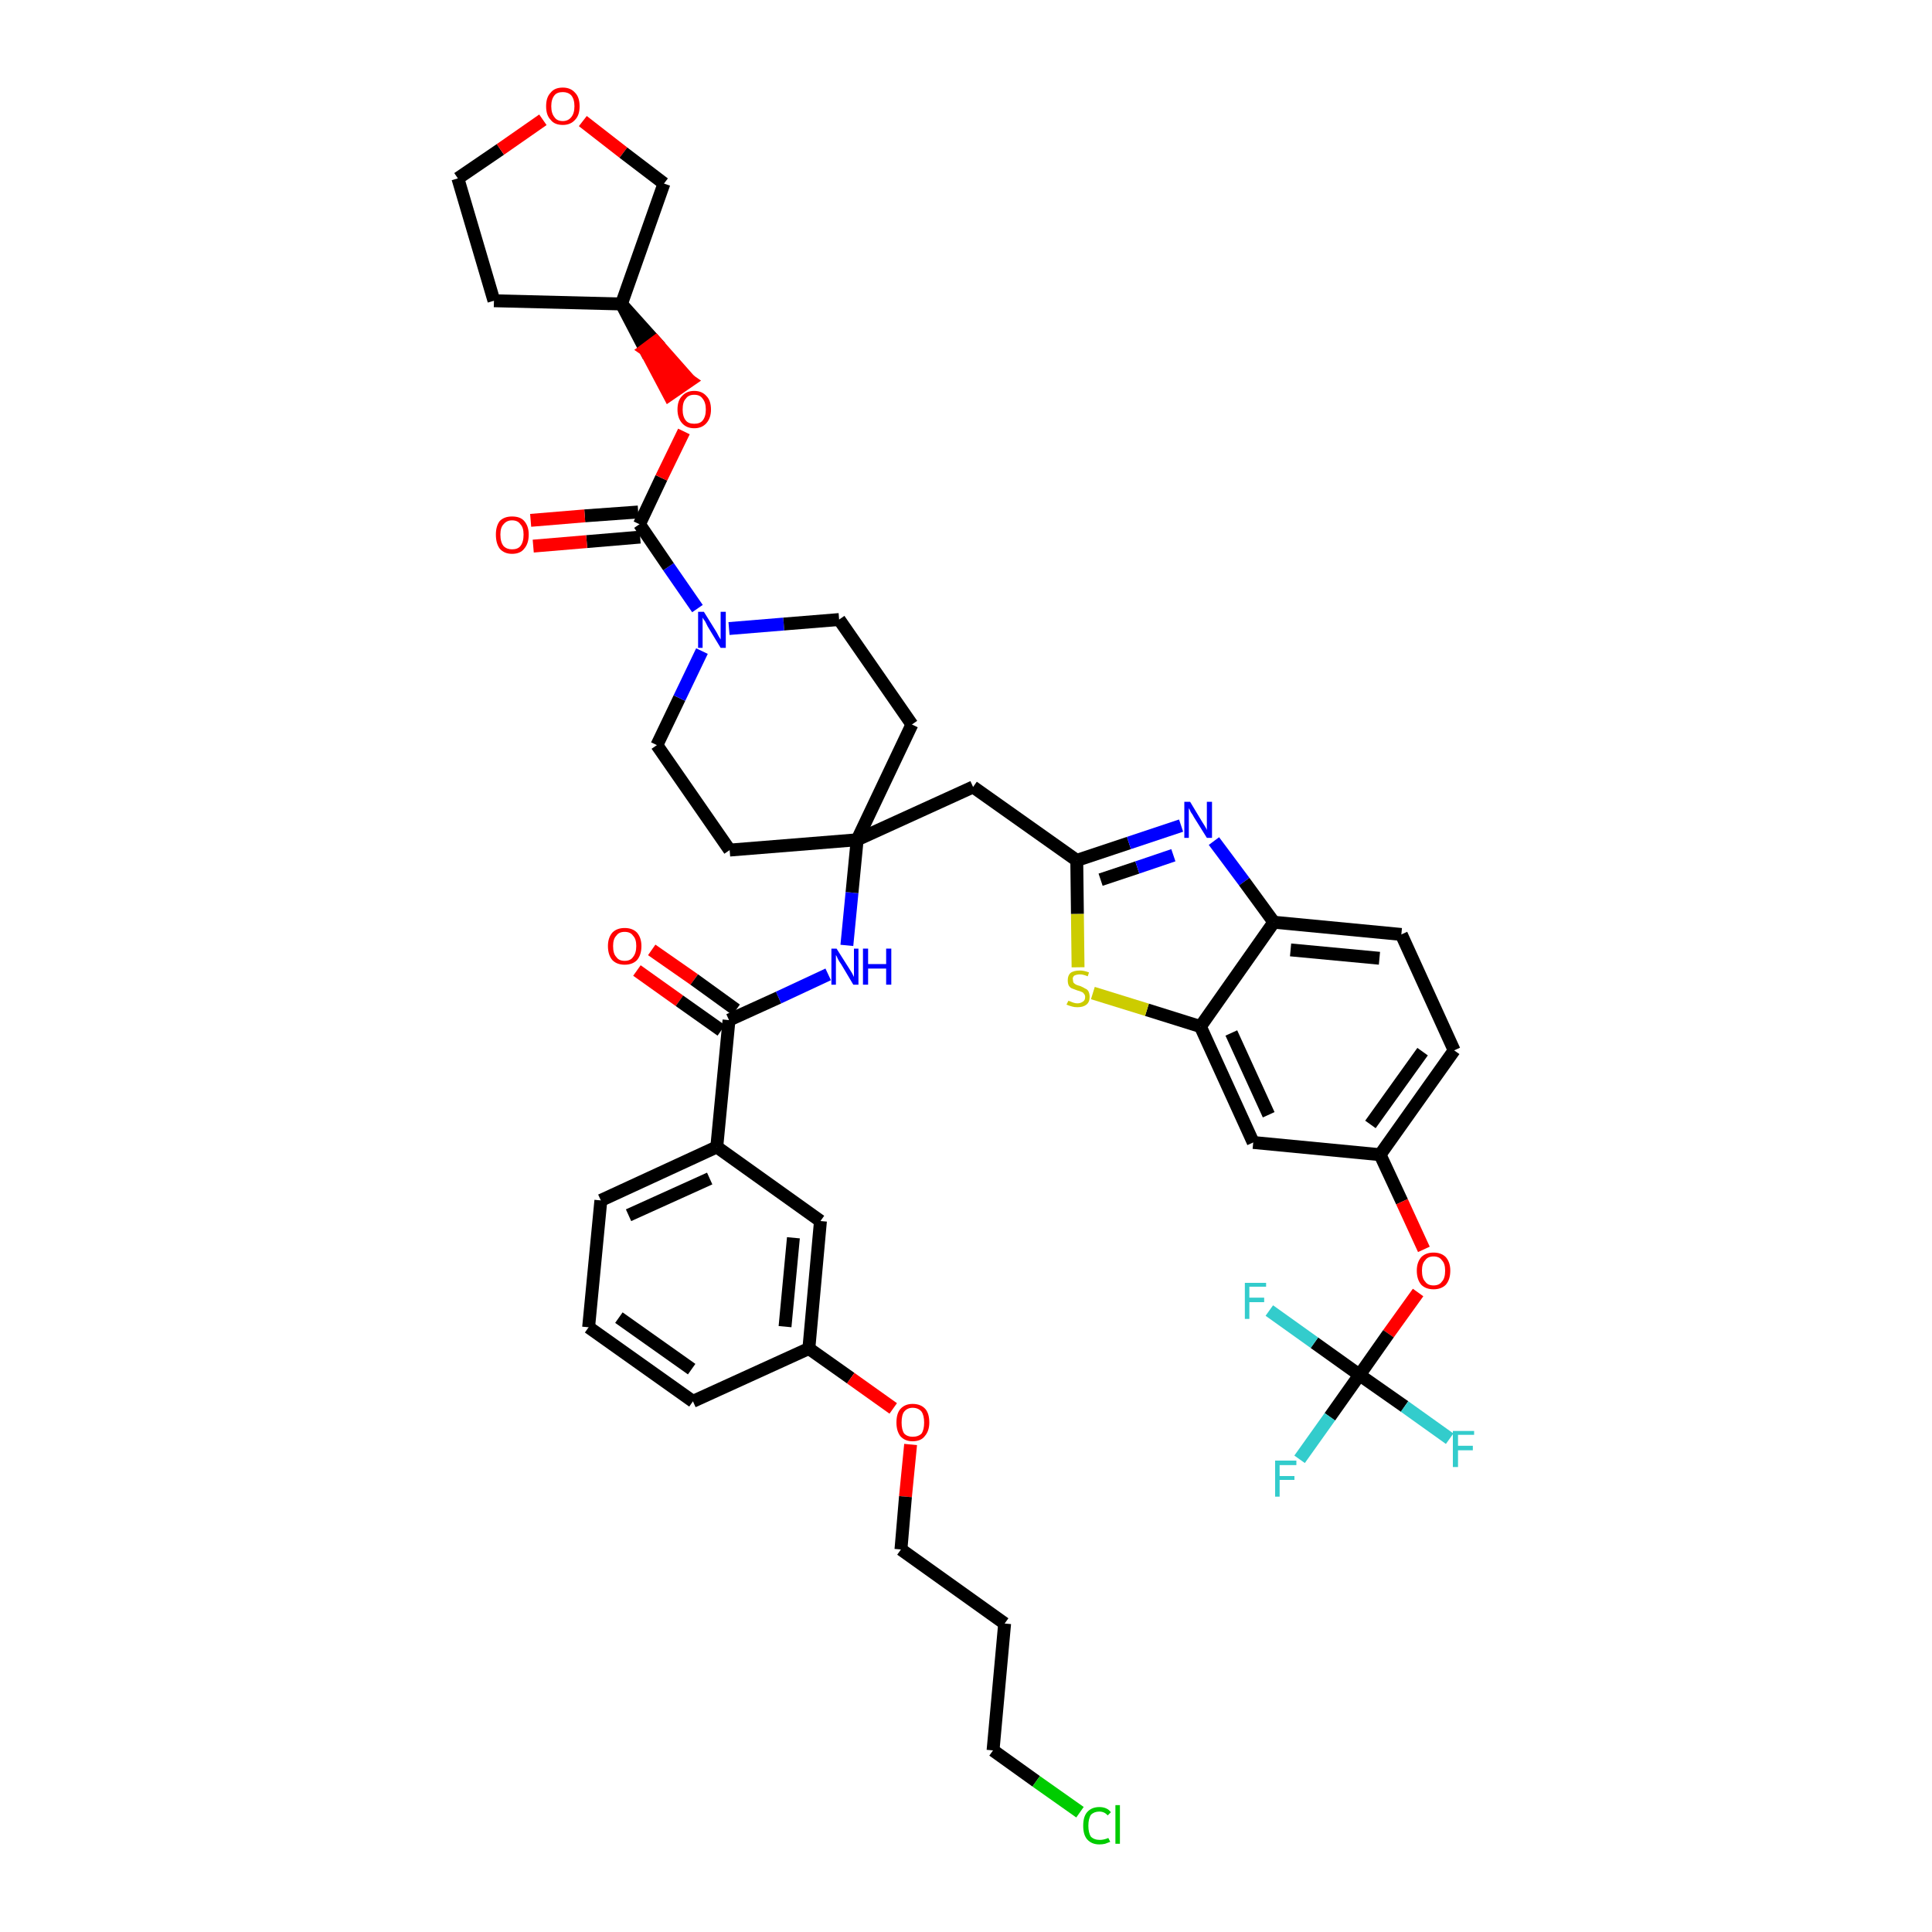 <?xml version='1.0' encoding='iso-8859-1'?>
<svg version='1.1' baseProfile='full'
              xmlns='http://www.w3.org/2000/svg'
                      xmlns:rdkit='http://www.rdkit.org/xml'
                      xmlns:xlink='http://www.w3.org/1999/xlink'
                  xml:space='preserve'
width='300px' height='300px' viewBox='0 0 300 300'>
<!-- END OF HEADER -->
<path class='bond-0 atom-0 atom-1' d='M 98.9,150.7 L 105.5,155.4' style='fill:none;fill-rule:evenodd;stroke:#FF0000;stroke-width:2.0px;stroke-linecap:butt;stroke-linejoin:miter;stroke-opacity:1' />
<path class='bond-0 atom-0 atom-1' d='M 105.5,155.4 L 112.0,160.0' style='fill:none;fill-rule:evenodd;stroke:#000000;stroke-width:2.0px;stroke-linecap:butt;stroke-linejoin:miter;stroke-opacity:1' />
<path class='bond-0 atom-0 atom-1' d='M 101.2,147.5 L 107.8,152.1' style='fill:none;fill-rule:evenodd;stroke:#FF0000;stroke-width:2.0px;stroke-linecap:butt;stroke-linejoin:miter;stroke-opacity:1' />
<path class='bond-0 atom-0 atom-1' d='M 107.8,152.1 L 114.3,156.8' style='fill:none;fill-rule:evenodd;stroke:#000000;stroke-width:2.0px;stroke-linecap:butt;stroke-linejoin:miter;stroke-opacity:1' />
<path class='bond-1 atom-1 atom-2' d='M 113.2,158.4 L 120.9,154.9' style='fill:none;fill-rule:evenodd;stroke:#000000;stroke-width:2.0px;stroke-linecap:butt;stroke-linejoin:miter;stroke-opacity:1' />
<path class='bond-1 atom-1 atom-2' d='M 120.9,154.9 L 128.6,151.3' style='fill:none;fill-rule:evenodd;stroke:#0000FF;stroke-width:2.0px;stroke-linecap:butt;stroke-linejoin:miter;stroke-opacity:1' />
<path class='bond-31 atom-1 atom-32' d='M 113.2,158.4 L 111.3,178.1' style='fill:none;fill-rule:evenodd;stroke:#000000;stroke-width:2.0px;stroke-linecap:butt;stroke-linejoin:miter;stroke-opacity:1' />
<path class='bond-2 atom-2 atom-3' d='M 131.5,146.8 L 132.3,138.6' style='fill:none;fill-rule:evenodd;stroke:#0000FF;stroke-width:2.0px;stroke-linecap:butt;stroke-linejoin:miter;stroke-opacity:1' />
<path class='bond-2 atom-2 atom-3' d='M 132.3,138.6 L 133.1,130.4' style='fill:none;fill-rule:evenodd;stroke:#000000;stroke-width:2.0px;stroke-linecap:butt;stroke-linejoin:miter;stroke-opacity:1' />
<path class='bond-3 atom-3 atom-4' d='M 133.1,130.4 L 151.1,122.2' style='fill:none;fill-rule:evenodd;stroke:#000000;stroke-width:2.0px;stroke-linecap:butt;stroke-linejoin:miter;stroke-opacity:1' />
<path class='bond-18 atom-3 atom-19' d='M 133.1,130.4 L 113.3,132.0' style='fill:none;fill-rule:evenodd;stroke:#000000;stroke-width:2.0px;stroke-linecap:butt;stroke-linejoin:miter;stroke-opacity:1' />
<path class='bond-42 atom-31 atom-3' d='M 141.6,112.5 L 133.1,130.4' style='fill:none;fill-rule:evenodd;stroke:#000000;stroke-width:2.0px;stroke-linecap:butt;stroke-linejoin:miter;stroke-opacity:1' />
<path class='bond-4 atom-4 atom-5' d='M 151.1,122.2 L 167.2,133.6' style='fill:none;fill-rule:evenodd;stroke:#000000;stroke-width:2.0px;stroke-linecap:butt;stroke-linejoin:miter;stroke-opacity:1' />
<path class='bond-5 atom-5 atom-6' d='M 167.2,133.6 L 175.3,130.9' style='fill:none;fill-rule:evenodd;stroke:#000000;stroke-width:2.0px;stroke-linecap:butt;stroke-linejoin:miter;stroke-opacity:1' />
<path class='bond-5 atom-5 atom-6' d='M 175.3,130.9 L 183.4,128.2' style='fill:none;fill-rule:evenodd;stroke:#0000FF;stroke-width:2.0px;stroke-linecap:butt;stroke-linejoin:miter;stroke-opacity:1' />
<path class='bond-5 atom-5 atom-6' d='M 170.9,136.6 L 176.6,134.7' style='fill:none;fill-rule:evenodd;stroke:#000000;stroke-width:2.0px;stroke-linecap:butt;stroke-linejoin:miter;stroke-opacity:1' />
<path class='bond-5 atom-5 atom-6' d='M 176.6,134.7 L 182.2,132.8' style='fill:none;fill-rule:evenodd;stroke:#0000FF;stroke-width:2.0px;stroke-linecap:butt;stroke-linejoin:miter;stroke-opacity:1' />
<path class='bond-44 atom-18 atom-5' d='M 167.4,150.2 L 167.3,141.9' style='fill:none;fill-rule:evenodd;stroke:#CCCC00;stroke-width:2.0px;stroke-linecap:butt;stroke-linejoin:miter;stroke-opacity:1' />
<path class='bond-44 atom-18 atom-5' d='M 167.3,141.9 L 167.2,133.6' style='fill:none;fill-rule:evenodd;stroke:#000000;stroke-width:2.0px;stroke-linecap:butt;stroke-linejoin:miter;stroke-opacity:1' />
<path class='bond-6 atom-6 atom-7' d='M 188.5,130.6 L 193.2,136.9' style='fill:none;fill-rule:evenodd;stroke:#0000FF;stroke-width:2.0px;stroke-linecap:butt;stroke-linejoin:miter;stroke-opacity:1' />
<path class='bond-6 atom-6 atom-7' d='M 193.2,136.9 L 197.8,143.2' style='fill:none;fill-rule:evenodd;stroke:#000000;stroke-width:2.0px;stroke-linecap:butt;stroke-linejoin:miter;stroke-opacity:1' />
<path class='bond-7 atom-7 atom-8' d='M 197.8,143.2 L 217.6,145.1' style='fill:none;fill-rule:evenodd;stroke:#000000;stroke-width:2.0px;stroke-linecap:butt;stroke-linejoin:miter;stroke-opacity:1' />
<path class='bond-7 atom-7 atom-8' d='M 200.4,147.5 L 214.2,148.8' style='fill:none;fill-rule:evenodd;stroke:#000000;stroke-width:2.0px;stroke-linecap:butt;stroke-linejoin:miter;stroke-opacity:1' />
<path class='bond-46 atom-17 atom-7' d='M 186.4,159.4 L 197.8,143.2' style='fill:none;fill-rule:evenodd;stroke:#000000;stroke-width:2.0px;stroke-linecap:butt;stroke-linejoin:miter;stroke-opacity:1' />
<path class='bond-8 atom-8 atom-9' d='M 217.6,145.1 L 225.8,163.1' style='fill:none;fill-rule:evenodd;stroke:#000000;stroke-width:2.0px;stroke-linecap:butt;stroke-linejoin:miter;stroke-opacity:1' />
<path class='bond-9 atom-9 atom-10' d='M 225.8,163.1 L 214.3,179.3' style='fill:none;fill-rule:evenodd;stroke:#000000;stroke-width:2.0px;stroke-linecap:butt;stroke-linejoin:miter;stroke-opacity:1' />
<path class='bond-9 atom-9 atom-10' d='M 220.9,163.3 L 212.8,174.6' style='fill:none;fill-rule:evenodd;stroke:#000000;stroke-width:2.0px;stroke-linecap:butt;stroke-linejoin:miter;stroke-opacity:1' />
<path class='bond-10 atom-10 atom-11' d='M 214.3,179.3 L 217.7,186.6' style='fill:none;fill-rule:evenodd;stroke:#000000;stroke-width:2.0px;stroke-linecap:butt;stroke-linejoin:miter;stroke-opacity:1' />
<path class='bond-10 atom-10 atom-11' d='M 217.7,186.6 L 221.1,194.0' style='fill:none;fill-rule:evenodd;stroke:#FF0000;stroke-width:2.0px;stroke-linecap:butt;stroke-linejoin:miter;stroke-opacity:1' />
<path class='bond-15 atom-10 atom-16' d='M 214.3,179.3 L 194.6,177.4' style='fill:none;fill-rule:evenodd;stroke:#000000;stroke-width:2.0px;stroke-linecap:butt;stroke-linejoin:miter;stroke-opacity:1' />
<path class='bond-11 atom-11 atom-12' d='M 220.2,200.7 L 215.6,207.1' style='fill:none;fill-rule:evenodd;stroke:#FF0000;stroke-width:2.0px;stroke-linecap:butt;stroke-linejoin:miter;stroke-opacity:1' />
<path class='bond-11 atom-11 atom-12' d='M 215.6,207.1 L 211.1,213.5' style='fill:none;fill-rule:evenodd;stroke:#000000;stroke-width:2.0px;stroke-linecap:butt;stroke-linejoin:miter;stroke-opacity:1' />
<path class='bond-12 atom-12 atom-13' d='M 211.1,213.5 L 206.5,220.0' style='fill:none;fill-rule:evenodd;stroke:#000000;stroke-width:2.0px;stroke-linecap:butt;stroke-linejoin:miter;stroke-opacity:1' />
<path class='bond-12 atom-12 atom-13' d='M 206.5,220.0 L 201.8,226.6' style='fill:none;fill-rule:evenodd;stroke:#33CCCC;stroke-width:2.0px;stroke-linecap:butt;stroke-linejoin:miter;stroke-opacity:1' />
<path class='bond-13 atom-12 atom-14' d='M 211.1,213.5 L 218.1,218.4' style='fill:none;fill-rule:evenodd;stroke:#000000;stroke-width:2.0px;stroke-linecap:butt;stroke-linejoin:miter;stroke-opacity:1' />
<path class='bond-13 atom-12 atom-14' d='M 218.1,218.4 L 225.1,223.4' style='fill:none;fill-rule:evenodd;stroke:#33CCCC;stroke-width:2.0px;stroke-linecap:butt;stroke-linejoin:miter;stroke-opacity:1' />
<path class='bond-14 atom-12 atom-15' d='M 211.1,213.5 L 204.1,208.5' style='fill:none;fill-rule:evenodd;stroke:#000000;stroke-width:2.0px;stroke-linecap:butt;stroke-linejoin:miter;stroke-opacity:1' />
<path class='bond-14 atom-12 atom-15' d='M 204.1,208.5 L 197.1,203.5' style='fill:none;fill-rule:evenodd;stroke:#33CCCC;stroke-width:2.0px;stroke-linecap:butt;stroke-linejoin:miter;stroke-opacity:1' />
<path class='bond-16 atom-16 atom-17' d='M 194.6,177.4 L 186.4,159.4' style='fill:none;fill-rule:evenodd;stroke:#000000;stroke-width:2.0px;stroke-linecap:butt;stroke-linejoin:miter;stroke-opacity:1' />
<path class='bond-16 atom-16 atom-17' d='M 197.0,173.1 L 191.2,160.4' style='fill:none;fill-rule:evenodd;stroke:#000000;stroke-width:2.0px;stroke-linecap:butt;stroke-linejoin:miter;stroke-opacity:1' />
<path class='bond-17 atom-17 atom-18' d='M 186.4,159.4 L 178.1,156.8' style='fill:none;fill-rule:evenodd;stroke:#000000;stroke-width:2.0px;stroke-linecap:butt;stroke-linejoin:miter;stroke-opacity:1' />
<path class='bond-17 atom-17 atom-18' d='M 178.1,156.8 L 169.7,154.2' style='fill:none;fill-rule:evenodd;stroke:#CCCC00;stroke-width:2.0px;stroke-linecap:butt;stroke-linejoin:miter;stroke-opacity:1' />
<path class='bond-19 atom-19 atom-20' d='M 113.3,132.0 L 102.0,115.7' style='fill:none;fill-rule:evenodd;stroke:#000000;stroke-width:2.0px;stroke-linecap:butt;stroke-linejoin:miter;stroke-opacity:1' />
<path class='bond-20 atom-20 atom-21' d='M 102.0,115.7 L 105.5,108.4' style='fill:none;fill-rule:evenodd;stroke:#000000;stroke-width:2.0px;stroke-linecap:butt;stroke-linejoin:miter;stroke-opacity:1' />
<path class='bond-20 atom-20 atom-21' d='M 105.5,108.4 L 109.0,101.1' style='fill:none;fill-rule:evenodd;stroke:#0000FF;stroke-width:2.0px;stroke-linecap:butt;stroke-linejoin:miter;stroke-opacity:1' />
<path class='bond-21 atom-21 atom-22' d='M 108.3,94.5 L 103.8,88.0' style='fill:none;fill-rule:evenodd;stroke:#0000FF;stroke-width:2.0px;stroke-linecap:butt;stroke-linejoin:miter;stroke-opacity:1' />
<path class='bond-21 atom-21 atom-22' d='M 103.8,88.0 L 99.3,81.4' style='fill:none;fill-rule:evenodd;stroke:#000000;stroke-width:2.0px;stroke-linecap:butt;stroke-linejoin:miter;stroke-opacity:1' />
<path class='bond-29 atom-21 atom-30' d='M 113.2,97.6 L 121.7,96.9' style='fill:none;fill-rule:evenodd;stroke:#0000FF;stroke-width:2.0px;stroke-linecap:butt;stroke-linejoin:miter;stroke-opacity:1' />
<path class='bond-29 atom-21 atom-30' d='M 121.7,96.9 L 130.3,96.2' style='fill:none;fill-rule:evenodd;stroke:#000000;stroke-width:2.0px;stroke-linecap:butt;stroke-linejoin:miter;stroke-opacity:1' />
<path class='bond-22 atom-22 atom-23' d='M 99.1,79.5 L 90.8,80.1' style='fill:none;fill-rule:evenodd;stroke:#000000;stroke-width:2.0px;stroke-linecap:butt;stroke-linejoin:miter;stroke-opacity:1' />
<path class='bond-22 atom-22 atom-23' d='M 90.8,80.1 L 82.4,80.8' style='fill:none;fill-rule:evenodd;stroke:#FF0000;stroke-width:2.0px;stroke-linecap:butt;stroke-linejoin:miter;stroke-opacity:1' />
<path class='bond-22 atom-22 atom-23' d='M 99.4,83.4 L 91.1,84.1' style='fill:none;fill-rule:evenodd;stroke:#000000;stroke-width:2.0px;stroke-linecap:butt;stroke-linejoin:miter;stroke-opacity:1' />
<path class='bond-22 atom-22 atom-23' d='M 91.1,84.1 L 82.8,84.8' style='fill:none;fill-rule:evenodd;stroke:#FF0000;stroke-width:2.0px;stroke-linecap:butt;stroke-linejoin:miter;stroke-opacity:1' />
<path class='bond-23 atom-22 atom-24' d='M 99.3,81.4 L 102.7,74.2' style='fill:none;fill-rule:evenodd;stroke:#000000;stroke-width:2.0px;stroke-linecap:butt;stroke-linejoin:miter;stroke-opacity:1' />
<path class='bond-23 atom-22 atom-24' d='M 102.7,74.2 L 106.2,67.0' style='fill:none;fill-rule:evenodd;stroke:#FF0000;stroke-width:2.0px;stroke-linecap:butt;stroke-linejoin:miter;stroke-opacity:1' />
<path class='bond-24 atom-25 atom-24' d='M 96.5,47.2 L 100.2,54.3 L 101.8,53.1 Z' style='fill:#000000;fill-rule:evenodd;fill-opacity:1;stroke:#000000;stroke-width:2.0px;stroke-linecap:butt;stroke-linejoin:miter;stroke-opacity:1;' />
<path class='bond-24 atom-25 atom-24' d='M 100.2,54.3 L 107.1,59.1 L 103.9,61.3 Z' style='fill:#FF0000;fill-rule:evenodd;fill-opacity:1;stroke:#FF0000;stroke-width:2.0px;stroke-linecap:butt;stroke-linejoin:miter;stroke-opacity:1;' />
<path class='bond-24 atom-25 atom-24' d='M 100.2,54.3 L 101.8,53.1 L 107.1,59.1 Z' style='fill:#FF0000;fill-rule:evenodd;fill-opacity:1;stroke:#FF0000;stroke-width:2.0px;stroke-linecap:butt;stroke-linejoin:miter;stroke-opacity:1;' />
<path class='bond-25 atom-25 atom-26' d='M 96.5,47.2 L 76.7,46.7' style='fill:none;fill-rule:evenodd;stroke:#000000;stroke-width:2.0px;stroke-linecap:butt;stroke-linejoin:miter;stroke-opacity:1' />
<path class='bond-45 atom-29 atom-25' d='M 103.1,28.5 L 96.5,47.2' style='fill:none;fill-rule:evenodd;stroke:#000000;stroke-width:2.0px;stroke-linecap:butt;stroke-linejoin:miter;stroke-opacity:1' />
<path class='bond-26 atom-26 atom-27' d='M 76.7,46.7 L 71.1,27.7' style='fill:none;fill-rule:evenodd;stroke:#000000;stroke-width:2.0px;stroke-linecap:butt;stroke-linejoin:miter;stroke-opacity:1' />
<path class='bond-27 atom-27 atom-28' d='M 71.1,27.7 L 77.7,23.2' style='fill:none;fill-rule:evenodd;stroke:#000000;stroke-width:2.0px;stroke-linecap:butt;stroke-linejoin:miter;stroke-opacity:1' />
<path class='bond-27 atom-27 atom-28' d='M 77.7,23.2 L 84.3,18.6' style='fill:none;fill-rule:evenodd;stroke:#FF0000;stroke-width:2.0px;stroke-linecap:butt;stroke-linejoin:miter;stroke-opacity:1' />
<path class='bond-28 atom-28 atom-29' d='M 90.5,18.8 L 96.8,23.7' style='fill:none;fill-rule:evenodd;stroke:#FF0000;stroke-width:2.0px;stroke-linecap:butt;stroke-linejoin:miter;stroke-opacity:1' />
<path class='bond-28 atom-28 atom-29' d='M 96.8,23.7 L 103.1,28.5' style='fill:none;fill-rule:evenodd;stroke:#000000;stroke-width:2.0px;stroke-linecap:butt;stroke-linejoin:miter;stroke-opacity:1' />
<path class='bond-30 atom-30 atom-31' d='M 130.3,96.2 L 141.6,112.5' style='fill:none;fill-rule:evenodd;stroke:#000000;stroke-width:2.0px;stroke-linecap:butt;stroke-linejoin:miter;stroke-opacity:1' />
<path class='bond-32 atom-32 atom-33' d='M 111.3,178.1 L 93.3,186.4' style='fill:none;fill-rule:evenodd;stroke:#000000;stroke-width:2.0px;stroke-linecap:butt;stroke-linejoin:miter;stroke-opacity:1' />
<path class='bond-32 atom-32 atom-33' d='M 110.2,183.0 L 97.6,188.7' style='fill:none;fill-rule:evenodd;stroke:#000000;stroke-width:2.0px;stroke-linecap:butt;stroke-linejoin:miter;stroke-opacity:1' />
<path class='bond-43 atom-42 atom-32' d='M 127.4,189.6 L 111.3,178.1' style='fill:none;fill-rule:evenodd;stroke:#000000;stroke-width:2.0px;stroke-linecap:butt;stroke-linejoin:miter;stroke-opacity:1' />
<path class='bond-33 atom-33 atom-34' d='M 93.3,186.4 L 91.4,206.1' style='fill:none;fill-rule:evenodd;stroke:#000000;stroke-width:2.0px;stroke-linecap:butt;stroke-linejoin:miter;stroke-opacity:1' />
<path class='bond-34 atom-34 atom-35' d='M 91.4,206.1 L 107.6,217.6' style='fill:none;fill-rule:evenodd;stroke:#000000;stroke-width:2.0px;stroke-linecap:butt;stroke-linejoin:miter;stroke-opacity:1' />
<path class='bond-34 atom-34 atom-35' d='M 96.1,204.6 L 107.4,212.6' style='fill:none;fill-rule:evenodd;stroke:#000000;stroke-width:2.0px;stroke-linecap:butt;stroke-linejoin:miter;stroke-opacity:1' />
<path class='bond-35 atom-35 atom-36' d='M 107.6,217.6 L 125.6,209.4' style='fill:none;fill-rule:evenodd;stroke:#000000;stroke-width:2.0px;stroke-linecap:butt;stroke-linejoin:miter;stroke-opacity:1' />
<path class='bond-36 atom-36 atom-37' d='M 125.6,209.4 L 132.1,214.0' style='fill:none;fill-rule:evenodd;stroke:#000000;stroke-width:2.0px;stroke-linecap:butt;stroke-linejoin:miter;stroke-opacity:1' />
<path class='bond-36 atom-36 atom-37' d='M 132.1,214.0 L 138.7,218.7' style='fill:none;fill-rule:evenodd;stroke:#FF0000;stroke-width:2.0px;stroke-linecap:butt;stroke-linejoin:miter;stroke-opacity:1' />
<path class='bond-41 atom-36 atom-42' d='M 125.6,209.4 L 127.4,189.6' style='fill:none;fill-rule:evenodd;stroke:#000000;stroke-width:2.0px;stroke-linecap:butt;stroke-linejoin:miter;stroke-opacity:1' />
<path class='bond-41 atom-36 atom-42' d='M 121.9,206.0 L 123.2,192.2' style='fill:none;fill-rule:evenodd;stroke:#000000;stroke-width:2.0px;stroke-linecap:butt;stroke-linejoin:miter;stroke-opacity:1' />
<path class='bond-37 atom-37 atom-38' d='M 141.4,224.3 L 140.6,232.4' style='fill:none;fill-rule:evenodd;stroke:#FF0000;stroke-width:2.0px;stroke-linecap:butt;stroke-linejoin:miter;stroke-opacity:1' />
<path class='bond-37 atom-37 atom-38' d='M 140.6,232.4 L 139.9,240.6' style='fill:none;fill-rule:evenodd;stroke:#000000;stroke-width:2.0px;stroke-linecap:butt;stroke-linejoin:miter;stroke-opacity:1' />
<path class='bond-38 atom-38 atom-39' d='M 139.9,240.6 L 156.0,252.1' style='fill:none;fill-rule:evenodd;stroke:#000000;stroke-width:2.0px;stroke-linecap:butt;stroke-linejoin:miter;stroke-opacity:1' />
<path class='bond-39 atom-39 atom-40' d='M 156.0,252.1 L 154.2,271.8' style='fill:none;fill-rule:evenodd;stroke:#000000;stroke-width:2.0px;stroke-linecap:butt;stroke-linejoin:miter;stroke-opacity:1' />
<path class='bond-40 atom-40 atom-41' d='M 154.2,271.8 L 160.9,276.6' style='fill:none;fill-rule:evenodd;stroke:#000000;stroke-width:2.0px;stroke-linecap:butt;stroke-linejoin:miter;stroke-opacity:1' />
<path class='bond-40 atom-40 atom-41' d='M 160.9,276.6 L 167.7,281.4' style='fill:none;fill-rule:evenodd;stroke:#00CC00;stroke-width:2.0px;stroke-linecap:butt;stroke-linejoin:miter;stroke-opacity:1' />
<path  class='atom-0' d='M 94.4 146.9
Q 94.4 145.6, 95.1 144.8
Q 95.8 144.1, 97.0 144.1
Q 98.2 144.1, 98.9 144.8
Q 99.6 145.6, 99.6 146.9
Q 99.6 148.3, 98.9 149.1
Q 98.2 149.8, 97.0 149.8
Q 95.8 149.8, 95.1 149.1
Q 94.4 148.3, 94.4 146.9
M 97.0 149.2
Q 97.9 149.2, 98.3 148.6
Q 98.8 148.0, 98.8 146.9
Q 98.8 145.8, 98.3 145.3
Q 97.9 144.7, 97.0 144.7
Q 96.1 144.7, 95.7 145.3
Q 95.2 145.8, 95.2 146.9
Q 95.2 148.1, 95.7 148.6
Q 96.1 149.2, 97.0 149.2
' fill='#FF0000'/>
<path  class='atom-2' d='M 129.9 147.3
L 131.8 150.3
Q 132.0 150.6, 132.3 151.1
Q 132.6 151.7, 132.6 151.7
L 132.6 147.3
L 133.3 147.3
L 133.3 152.9
L 132.5 152.9
L 130.6 149.7
Q 130.3 149.3, 130.1 148.9
Q 129.9 148.4, 129.8 148.3
L 129.8 152.9
L 129.1 152.9
L 129.1 147.3
L 129.9 147.3
' fill='#0000FF'/>
<path  class='atom-2' d='M 134.0 147.3
L 134.8 147.3
L 134.8 149.7
L 137.6 149.7
L 137.6 147.3
L 138.4 147.3
L 138.4 152.9
L 137.6 152.9
L 137.6 150.4
L 134.8 150.4
L 134.8 152.9
L 134.0 152.9
L 134.0 147.3
' fill='#0000FF'/>
<path  class='atom-6' d='M 184.8 124.5
L 186.6 127.5
Q 186.8 127.8, 187.1 128.3
Q 187.4 128.8, 187.4 128.9
L 187.4 124.5
L 188.2 124.5
L 188.2 130.1
L 187.4 130.1
L 185.4 126.9
Q 185.2 126.5, 184.9 126.1
Q 184.7 125.6, 184.6 125.5
L 184.6 130.1
L 183.9 130.1
L 183.9 124.5
L 184.8 124.5
' fill='#0000FF'/>
<path  class='atom-11' d='M 220.0 197.3
Q 220.0 196.0, 220.7 195.2
Q 221.4 194.5, 222.6 194.5
Q 223.8 194.5, 224.5 195.2
Q 225.2 196.0, 225.2 197.3
Q 225.2 198.7, 224.5 199.5
Q 223.8 200.2, 222.6 200.2
Q 221.4 200.2, 220.7 199.5
Q 220.0 198.7, 220.0 197.3
M 222.6 199.6
Q 223.5 199.6, 223.9 199.0
Q 224.4 198.5, 224.4 197.3
Q 224.4 196.2, 223.9 195.7
Q 223.5 195.1, 222.6 195.1
Q 221.7 195.1, 221.3 195.7
Q 220.8 196.2, 220.8 197.3
Q 220.8 198.5, 221.3 199.0
Q 221.7 199.6, 222.6 199.6
' fill='#FF0000'/>
<path  class='atom-13' d='M 198.0 226.8
L 201.3 226.8
L 201.3 227.5
L 198.7 227.5
L 198.7 229.2
L 201.0 229.2
L 201.0 229.8
L 198.7 229.8
L 198.7 232.4
L 198.0 232.4
L 198.0 226.8
' fill='#33CCCC'/>
<path  class='atom-14' d='M 225.6 222.2
L 228.9 222.2
L 228.9 222.8
L 226.4 222.8
L 226.4 224.5
L 228.7 224.5
L 228.7 225.2
L 226.4 225.2
L 226.4 227.8
L 225.6 227.8
L 225.6 222.2
' fill='#33CCCC'/>
<path  class='atom-15' d='M 193.3 199.2
L 196.6 199.2
L 196.6 199.8
L 194.0 199.8
L 194.0 201.5
L 196.3 201.5
L 196.3 202.2
L 194.0 202.2
L 194.0 204.8
L 193.3 204.8
L 193.3 199.2
' fill='#33CCCC'/>
<path  class='atom-18' d='M 165.9 155.4
Q 165.9 155.4, 166.2 155.5
Q 166.4 155.6, 166.7 155.7
Q 167.0 155.8, 167.3 155.8
Q 167.8 155.8, 168.2 155.5
Q 168.5 155.3, 168.5 154.8
Q 168.5 154.5, 168.3 154.3
Q 168.2 154.1, 167.9 154.0
Q 167.7 153.9, 167.3 153.8
Q 166.8 153.6, 166.5 153.5
Q 166.2 153.4, 166.0 153.1
Q 165.8 152.8, 165.8 152.2
Q 165.8 151.5, 166.2 151.1
Q 166.7 150.7, 167.7 150.7
Q 168.3 150.7, 169.1 151.0
L 168.9 151.6
Q 168.2 151.3, 167.7 151.3
Q 167.2 151.3, 166.8 151.5
Q 166.5 151.8, 166.6 152.1
Q 166.6 152.4, 166.7 152.6
Q 166.9 152.8, 167.1 152.9
Q 167.3 153.0, 167.7 153.1
Q 168.2 153.3, 168.5 153.5
Q 168.8 153.6, 169.0 153.9
Q 169.2 154.3, 169.2 154.8
Q 169.2 155.6, 168.7 156.0
Q 168.2 156.4, 167.3 156.4
Q 166.8 156.4, 166.5 156.3
Q 166.1 156.2, 165.6 156.0
L 165.9 155.4
' fill='#CCCC00'/>
<path  class='atom-21' d='M 109.3 95.0
L 111.1 97.9
Q 111.3 98.2, 111.6 98.8
Q 111.9 99.3, 111.9 99.3
L 111.9 95.0
L 112.7 95.0
L 112.7 100.6
L 111.9 100.6
L 109.9 97.3
Q 109.7 96.9, 109.5 96.5
Q 109.2 96.1, 109.1 95.9
L 109.1 100.6
L 108.4 100.6
L 108.4 95.0
L 109.3 95.0
' fill='#0000FF'/>
<path  class='atom-23' d='M 77.0 83.0
Q 77.0 81.7, 77.6 80.9
Q 78.3 80.2, 79.5 80.2
Q 80.8 80.2, 81.4 80.9
Q 82.1 81.7, 82.1 83.0
Q 82.1 84.4, 81.4 85.2
Q 80.8 86.0, 79.5 86.0
Q 78.3 86.0, 77.6 85.2
Q 77.0 84.4, 77.0 83.0
M 79.5 85.3
Q 80.4 85.3, 80.8 84.8
Q 81.3 84.2, 81.3 83.0
Q 81.3 81.9, 80.8 81.4
Q 80.4 80.8, 79.5 80.8
Q 78.7 80.8, 78.2 81.4
Q 77.7 81.9, 77.7 83.0
Q 77.7 84.2, 78.2 84.8
Q 78.7 85.3, 79.5 85.3
' fill='#FF0000'/>
<path  class='atom-24' d='M 105.2 63.6
Q 105.2 62.2, 105.9 61.5
Q 106.6 60.7, 107.8 60.7
Q 109.0 60.7, 109.7 61.5
Q 110.4 62.2, 110.4 63.6
Q 110.4 64.9, 109.7 65.7
Q 109.0 66.5, 107.8 66.5
Q 106.6 66.5, 105.9 65.7
Q 105.2 64.9, 105.2 63.6
M 107.8 65.8
Q 108.7 65.8, 109.1 65.3
Q 109.6 64.7, 109.6 63.6
Q 109.6 62.5, 109.1 61.9
Q 108.7 61.3, 107.8 61.3
Q 106.9 61.3, 106.5 61.9
Q 106.0 62.4, 106.0 63.6
Q 106.0 64.7, 106.5 65.3
Q 106.9 65.8, 107.8 65.8
' fill='#FF0000'/>
<path  class='atom-28' d='M 84.8 16.5
Q 84.8 15.1, 85.5 14.4
Q 86.1 13.6, 87.4 13.6
Q 88.6 13.6, 89.3 14.4
Q 90.0 15.1, 90.0 16.5
Q 90.0 17.9, 89.3 18.6
Q 88.6 19.4, 87.4 19.4
Q 86.1 19.4, 85.5 18.6
Q 84.8 17.9, 84.8 16.5
M 87.4 18.8
Q 88.2 18.8, 88.7 18.2
Q 89.2 17.6, 89.2 16.5
Q 89.2 15.4, 88.7 14.8
Q 88.2 14.3, 87.4 14.3
Q 86.5 14.3, 86.1 14.8
Q 85.6 15.4, 85.6 16.5
Q 85.6 17.6, 86.1 18.2
Q 86.5 18.8, 87.4 18.8
' fill='#FF0000'/>
<path  class='atom-37' d='M 139.2 220.9
Q 139.2 219.5, 139.8 218.8
Q 140.5 218.0, 141.7 218.0
Q 143.0 218.0, 143.7 218.8
Q 144.3 219.5, 144.3 220.9
Q 144.3 222.2, 143.6 223.0
Q 143.0 223.8, 141.7 223.8
Q 140.5 223.8, 139.8 223.0
Q 139.2 222.2, 139.2 220.9
M 141.7 223.1
Q 142.6 223.1, 143.1 222.6
Q 143.5 222.0, 143.5 220.9
Q 143.5 219.8, 143.1 219.2
Q 142.6 218.6, 141.7 218.6
Q 140.9 218.6, 140.4 219.2
Q 140.0 219.7, 140.0 220.9
Q 140.0 222.0, 140.4 222.6
Q 140.9 223.1, 141.7 223.1
' fill='#FF0000'/>
<path  class='atom-41' d='M 168.2 283.5
Q 168.2 282.1, 168.8 281.4
Q 169.5 280.6, 170.7 280.6
Q 171.9 280.6, 172.5 281.4
L 172.0 281.9
Q 171.5 281.3, 170.7 281.3
Q 169.9 281.3, 169.4 281.8
Q 169.0 282.4, 169.0 283.5
Q 169.0 284.6, 169.4 285.2
Q 169.9 285.7, 170.8 285.7
Q 171.4 285.7, 172.1 285.4
L 172.4 286.0
Q 172.1 286.1, 171.6 286.3
Q 171.2 286.4, 170.7 286.4
Q 169.5 286.4, 168.8 285.6
Q 168.2 284.9, 168.2 283.5
' fill='#00CC00'/>
<path  class='atom-41' d='M 173.2 280.3
L 173.9 280.3
L 173.9 286.3
L 173.2 286.3
L 173.2 280.3
' fill='#00CC00'/>
</svg>
